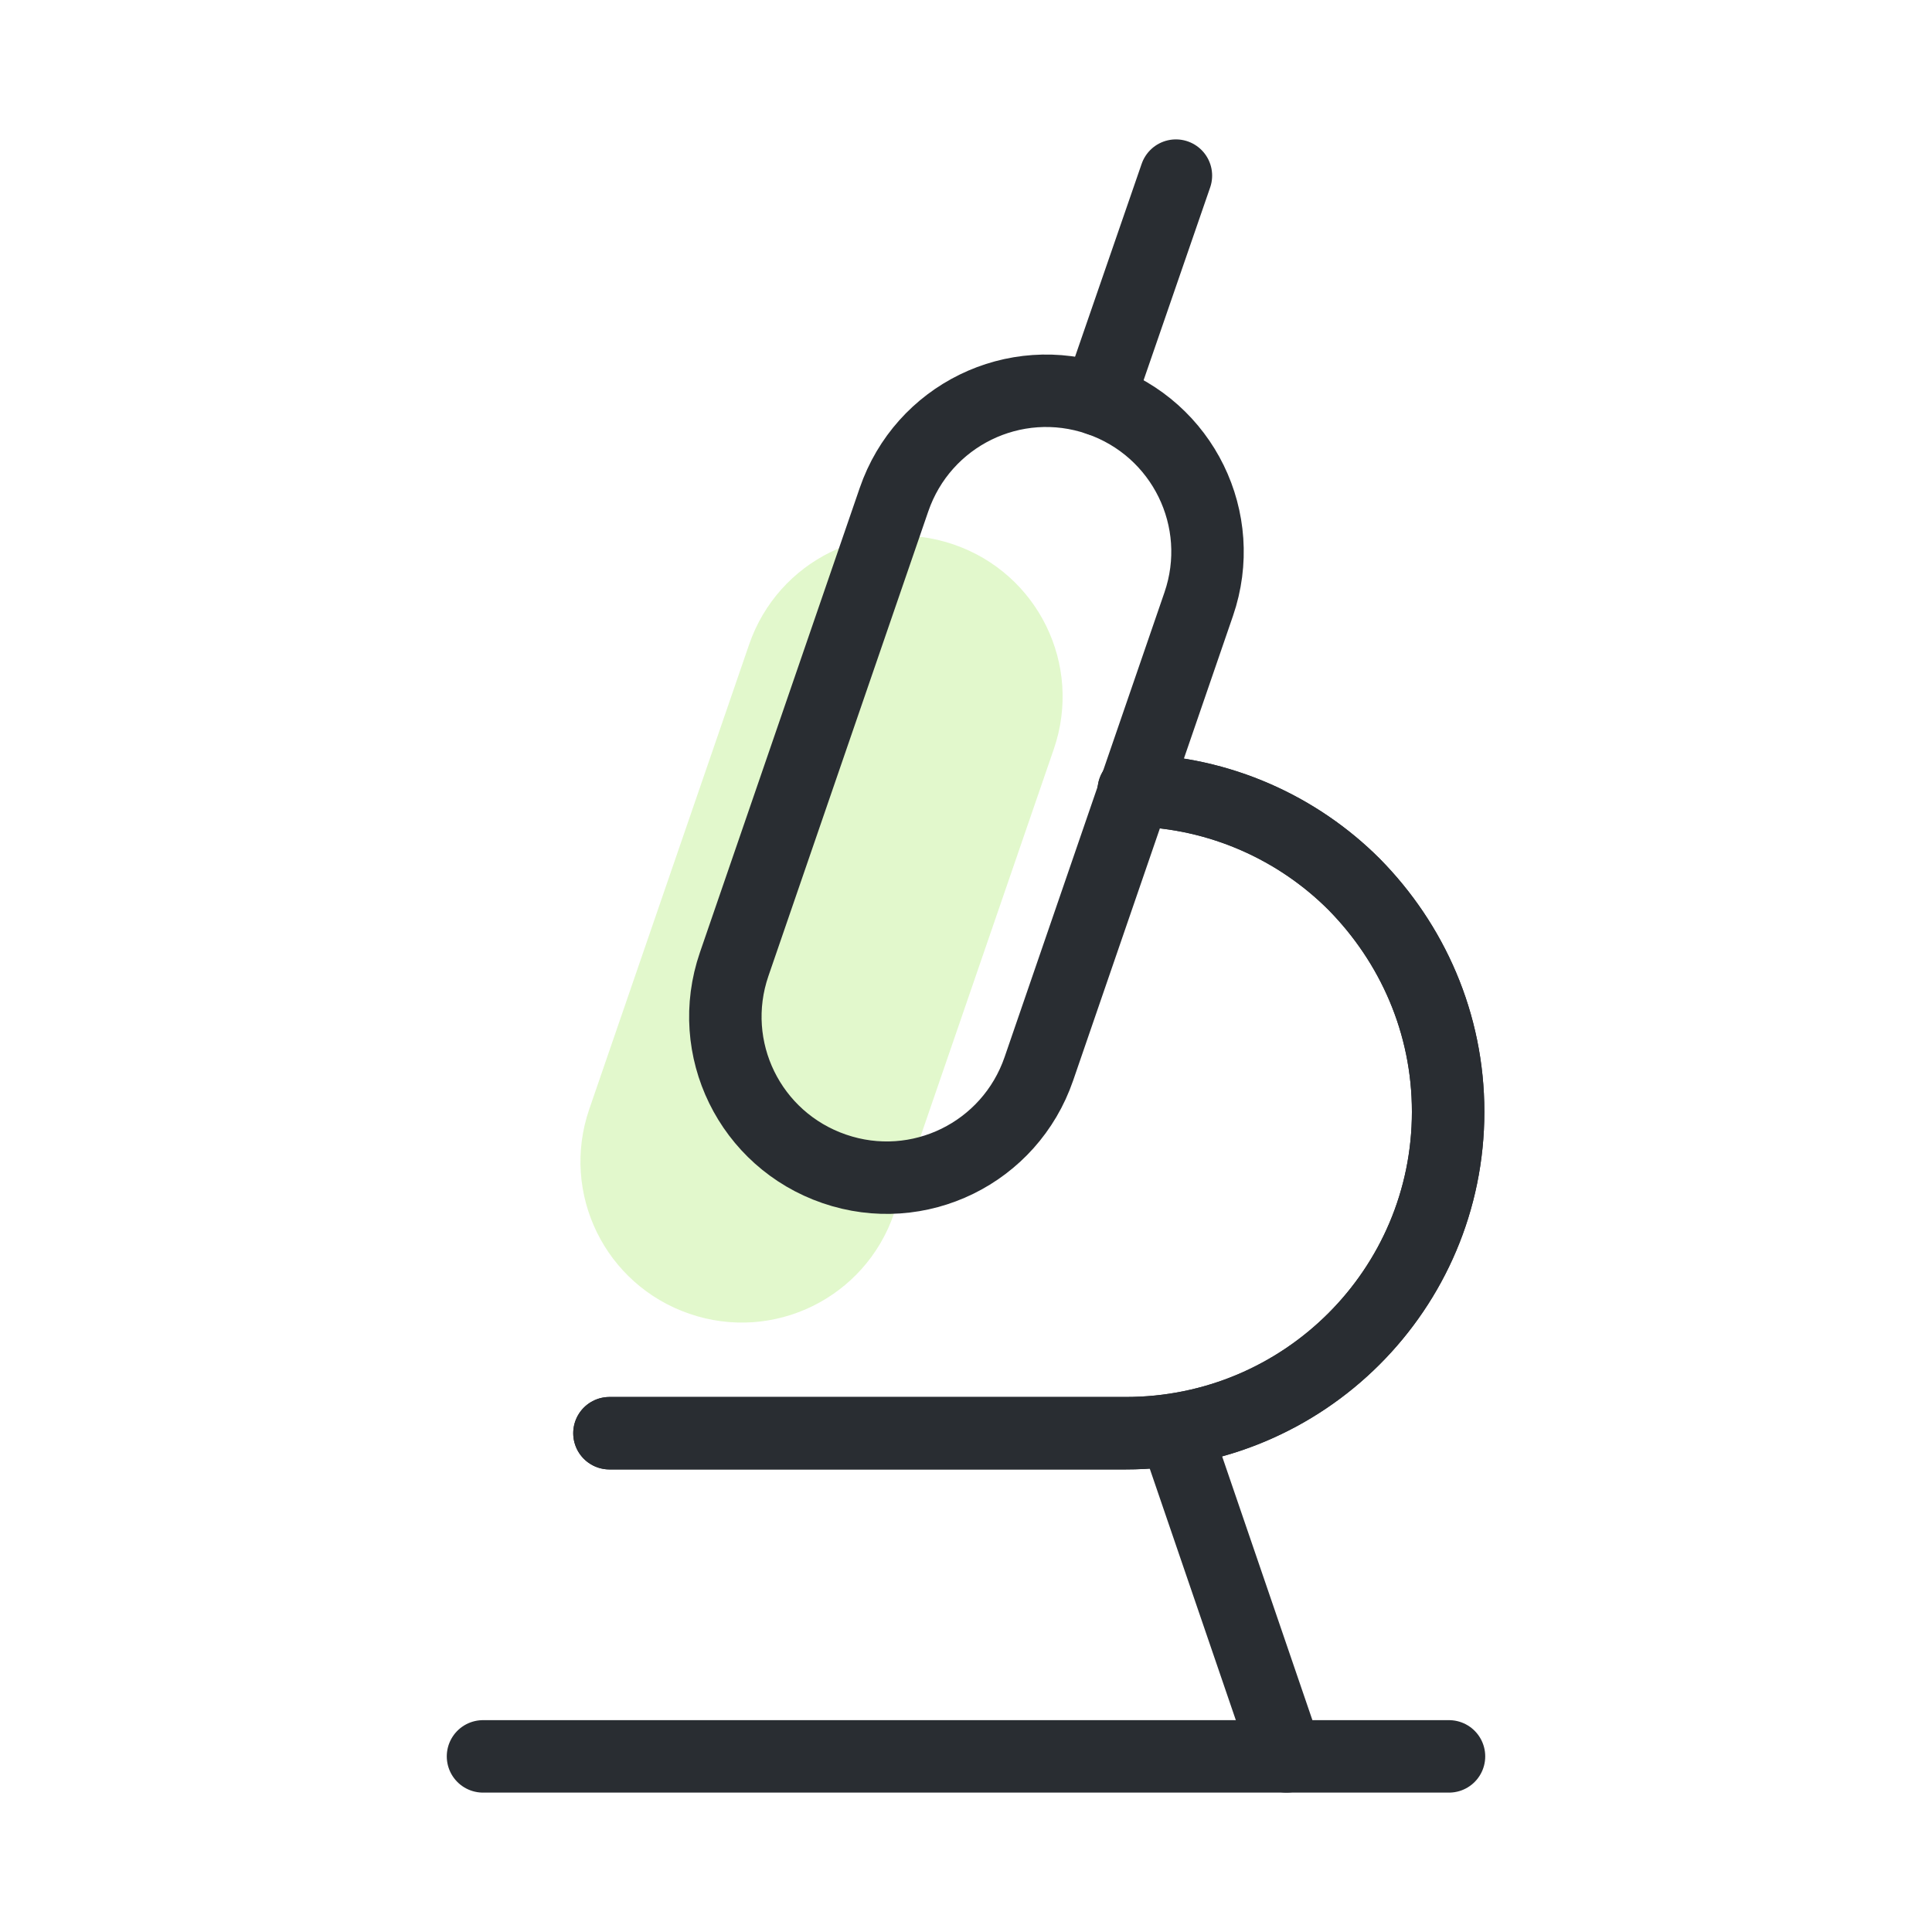 <svg width="40" height="40" viewBox="0 0 40 40" fill="none" xmlns="http://www.w3.org/2000/svg">
<path opacity="0.2" d="M19.745 11.273C18 10.673 16.109 11.6 15.509 13.346L12.2 22.964C11.6 24.709 12.527 26.6 14.273 27.2C16.018 27.8 17.909 26.873 18.509 25.127L21.818 15.509C22.418 13.764 21.491 11.873 19.745 11.273Z" fill="#70E000"/>
<path d="M23.473 16.363C25.255 16.4 26.873 17.145 28.036 18.309C29.236 19.527 29.982 21.182 29.982 23.018C29.982 26.691 27 29.673 23.309 29.673H12.618" stroke="#292D32" stroke-width="1.5" stroke-linecap="round" stroke-linejoin="round"/>
<path d="M23.473 16.363C25.255 16.4 26.873 17.145 28.036 18.309C29.236 19.527 29.982 21.182 29.982 23.018C29.982 26.691 27 29.673 23.309 29.673H12.618" stroke="#292D32" stroke-width="1.5" stroke-linecap="round" stroke-linejoin="round"/>
<path d="M30 36.364H10" stroke="#292D32" stroke-width="1.5" stroke-linecap="round" stroke-linejoin="round"/>
<path d="M22.745 8.273C21 7.673 19.109 8.6 18.509 10.346L15.2 19.964C14.6 21.709 15.527 23.6 17.273 24.2C19.018 24.8 20.909 23.873 21.509 22.127L24.818 12.509C25.418 10.764 24.491 8.873 22.745 8.273Z" stroke="#292D32" stroke-width="1.5" stroke-linecap="round" stroke-linejoin="round"/>
<path d="M22.745 8.273L24.346 3.636" stroke="#292D32" stroke-width="1.5" stroke-linecap="round" stroke-linejoin="round"/>
<path d="M24.346 29.673L26.636 36.364" stroke="#292D32" stroke-width="1.5" stroke-linecap="round" stroke-linejoin="round"/>
</svg>
